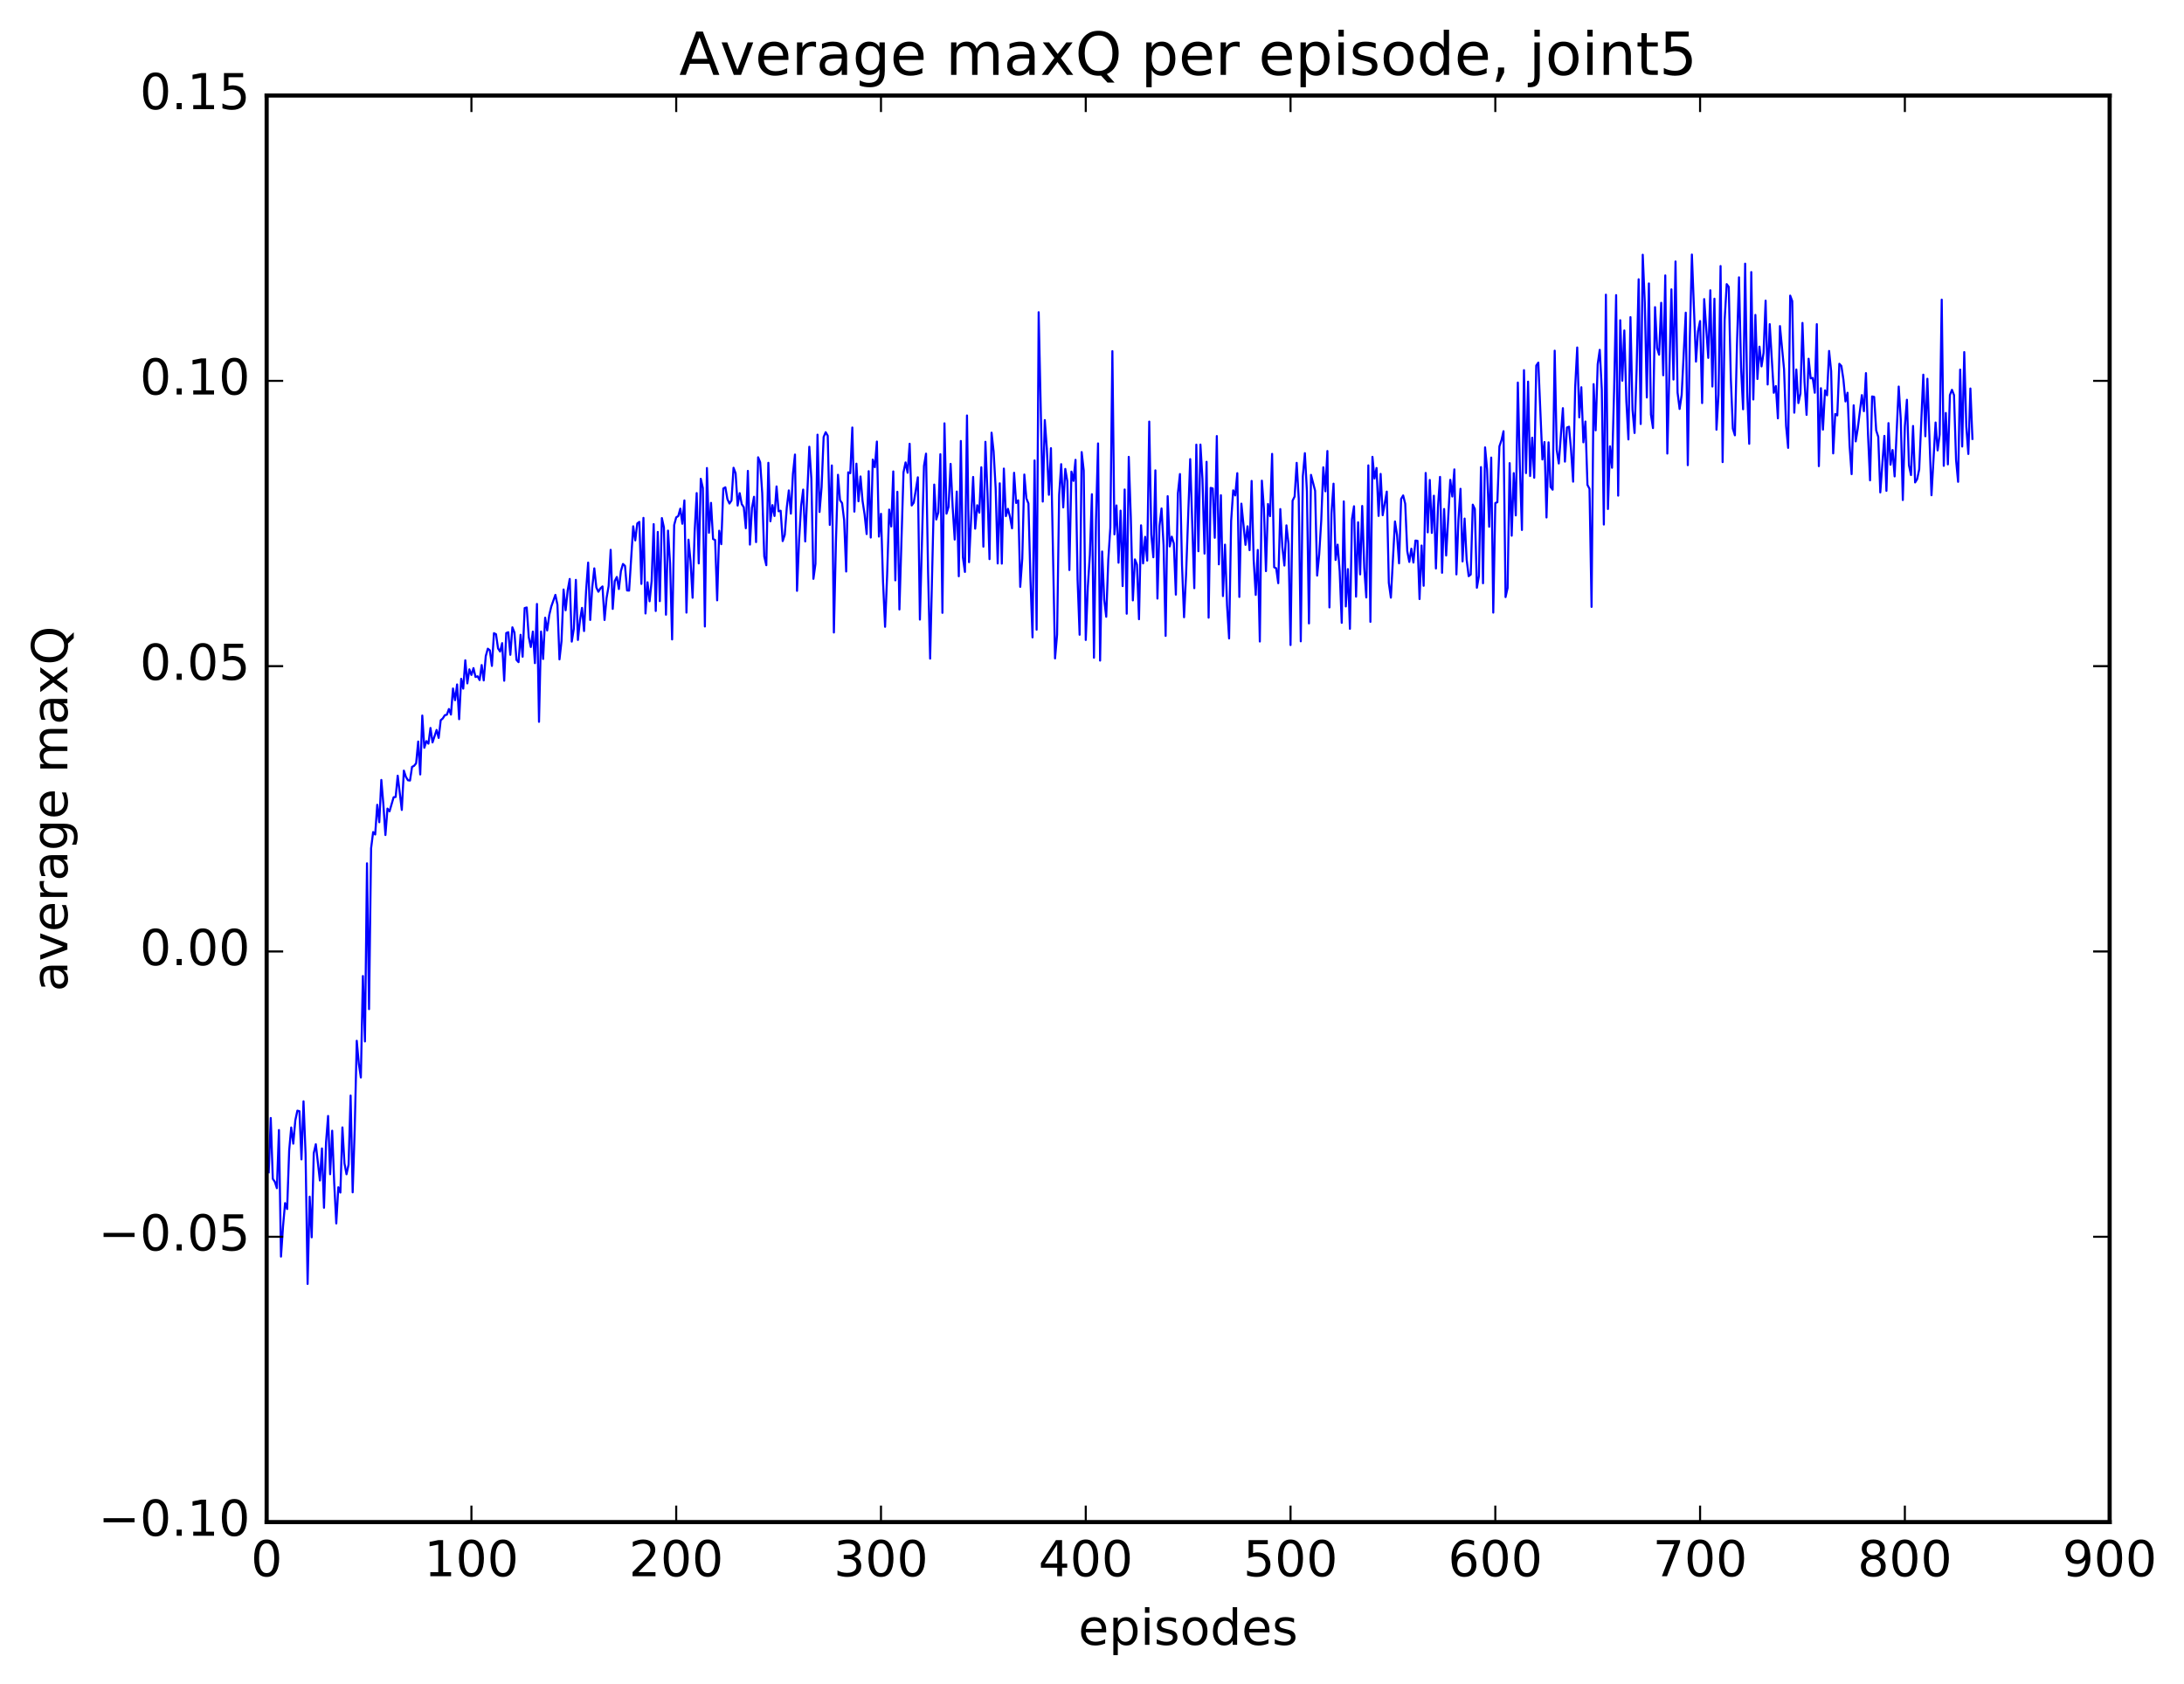 <?xml version="1.0" encoding="utf-8" standalone="no"?>
<!DOCTYPE svg PUBLIC "-//W3C//DTD SVG 1.1//EN"
  "http://www.w3.org/Graphics/SVG/1.1/DTD/svg11.dtd">
<!-- Created with matplotlib (http://matplotlib.org/) -->
<svg height="408pt" version="1.1" viewBox="0 0 529 408" width="529pt" xmlns="http://www.w3.org/2000/svg" xmlns:xlink="http://www.w3.org/1999/xlink">
 <defs>
  <style type="text/css">
*{stroke-linecap:butt;stroke-linejoin:round;stroke-miterlimit:100000;}
  </style>
 </defs>
 <g id="figure_1">
  <g id="patch_1">
   <path d="M 0 408.169 
L 529.641 408.169 
L 529.641 0 
L 0 0 
z
" style="fill:#ffffff;"/>
  </g>
  <g id="axes_1">
   <g id="patch_2">
    <path d="M 64.588 368.742 
L 510.988 368.742 
L 510.988 23.142 
L 64.588 23.142 
z
" style="fill:#ffffff;"/>
   </g>
   <g id="line2d_1">
    <path clip-path="url(#p677cbfb711)" d="M 65.084 283.992 
L 65.58 270.844 
L 66.076 285.578 
L 66.572 286.301 
L 67.068 287.848 
L 67.564 273.764 
L 68.06 304.421 
L 68.556 297.09 
L 69.052 291.467 
L 69.548 292.906 
L 70.044 278.693 
L 70.54 273.141 
L 71.036 277.067 
L 71.532 271.404 
L 72.028 269.07 
L 72.524 269.194 
L 73.02 280.873 
L 73.516 266.803 
L 74.012 279.502 
L 74.508 311.046 
L 75.004 289.904 
L 75.5 299.753 
L 75.996 279.378 
L 76.492 277.198 
L 77.484 285.983 
L 77.98 278.219 
L 78.476 292.591 
L 78.972 276.749 
L 79.468 270.349 
L 79.964 284.464 
L 80.46 273.926 
L 80.956 286.715 
L 81.452 296.392 
L 81.948 287.621 
L 82.444 288.908 
L 82.94 273.126 
L 83.436 281.832 
L 83.932 284.476 
L 84.428 282.152 
L 84.924 265.411 
L 85.42 288.856 
L 85.916 273.631 
L 86.412 252.136 
L 86.908 257.673 
L 87.404 261.03 
L 87.9 236.451 
L 88.396 252.299 
L 88.892 209.145 
L 89.388 244.472 
L 89.884 205.522 
L 90.38 201.575 
L 90.876 202.166 
L 91.372 194.967 
L 91.868 199.196 
L 92.364 188.946 
L 92.86 194.894 
L 93.356 202.293 
L 93.852 195.887 
L 94.348 196.558 
L 95.34 193.144 
L 95.836 193.071 
L 96.332 187.92 
L 97.324 196.218 
L 97.82 186.689 
L 98.316 188.205 
L 98.812 189.027 
L 99.308 189.095 
L 99.804 185.779 
L 100.3 185.528 
L 100.796 184.912 
L 101.292 179.642 
L 101.788 187.618 
L 102.284 173.343 
L 102.78 181.148 
L 103.276 179.542 
L 103.772 180.168 
L 104.268 176.357 
L 104.764 179.862 
L 105.756 176.83 
L 106.252 178.762 
L 106.748 174.477 
L 107.244 174.055 
L 107.74 173.267 
L 108.236 173.143 
L 108.732 171.766 
L 109.228 173.11 
L 109.724 166.791 
L 110.22 169.628 
L 110.716 165.809 
L 111.212 174.233 
L 111.708 164.452 
L 112.204 166.822 
L 112.7 159.959 
L 113.196 165.558 
L 113.692 162.15 
L 114.188 163.513 
L 114.684 161.856 
L 115.18 164.003 
L 115.676 163.834 
L 116.172 164.755 
L 116.668 161.11 
L 117.164 164.843 
L 117.66 158.944 
L 118.156 157.15 
L 118.652 157.541 
L 119.148 161.325 
L 119.644 153.389 
L 120.14 153.65 
L 120.636 157.086 
L 121.132 157.841 
L 121.628 155.803 
L 122.124 164.915 
L 122.62 153.358 
L 123.116 153.158 
L 123.612 158.633 
L 124.108 151.973 
L 124.604 153.239 
L 125.1 159.863 
L 125.596 160.411 
L 126.092 153.782 
L 126.588 159.096 
L 127.084 147.306 
L 127.58 147.164 
L 128.076 154.359 
L 128.572 156.752 
L 129.068 153.005 
L 129.564 160.653 
L 130.06 146.313 
L 130.556 174.87 
L 131.052 152.996 
L 131.548 159.648 
L 132.044 149.642 
L 132.54 152.735 
L 133.036 149.005 
L 133.532 146.93 
L 134.524 144.112 
L 135.02 146.51 
L 135.516 159.743 
L 136.012 155.27 
L 136.508 142.811 
L 137.004 147.846 
L 137.5 143.013 
L 137.996 140.256 
L 138.492 155.439 
L 138.988 152.316 
L 139.484 140.48 
L 139.98 155.034 
L 140.476 150.269 
L 140.972 147.263 
L 141.468 152.877 
L 141.964 143.071 
L 142.46 136.289 
L 142.956 150.194 
L 143.452 142.312 
L 143.948 137.686 
L 144.444 142.321 
L 144.94 143.356 
L 145.436 142.536 
L 145.932 142.067 
L 146.428 150.196 
L 146.924 144.867 
L 147.42 141.987 
L 147.916 133.198 
L 148.412 147.512 
L 148.908 140.764 
L 149.404 139.772 
L 149.9 142.7 
L 150.396 138.342 
L 150.892 136.626 
L 151.388 137.095 
L 151.884 143.042 
L 152.38 143.081 
L 153.372 127.499 
L 153.868 130.926 
L 154.364 126.797 
L 154.86 126.431 
L 155.356 141.458 
L 155.852 125.463 
L 156.348 148.62 
L 156.844 141.057 
L 157.34 145.668 
L 157.836 140.773 
L 158.332 126.975 
L 158.828 148.019 
L 159.324 128.862 
L 159.82 145.626 
L 160.316 125.505 
L 160.812 127.771 
L 161.308 148.922 
L 161.804 128.544 
L 162.3 136.511 
L 162.796 154.908 
L 163.292 127.208 
L 163.788 125.33 
L 164.284 125.033 
L 164.78 123.223 
L 165.276 126.884 
L 165.772 121.227 
L 166.268 148.412 
L 166.764 130.737 
L 167.26 135.93 
L 167.756 144.817 
L 168.252 128.87 
L 168.748 119.449 
L 169.244 136.494 
L 169.74 115.994 
L 170.236 118.225 
L 170.732 151.775 
L 171.228 113.38 
L 171.724 129.072 
L 172.22 121.819 
L 172.716 130.592 
L 173.212 130.819 
L 173.708 145.437 
L 174.204 128.566 
L 174.7 131.835 
L 175.196 118.344 
L 175.692 118.052 
L 176.188 120.911 
L 176.684 121.986 
L 177.18 121.24 
L 177.676 113.319 
L 178.172 114.65 
L 178.668 122.482 
L 179.164 119.469 
L 179.66 122.135 
L 180.156 122.879 
L 180.652 127.97 
L 181.148 114.074 
L 181.644 131.937 
L 182.14 123.041 
L 182.636 120.348 
L 183.132 131.331 
L 183.628 110.781 
L 184.124 111.991 
L 184.62 119.449 
L 185.116 134.787 
L 185.612 136.929 
L 186.108 112.118 
L 186.604 126.289 
L 187.1 122.368 
L 187.596 125.006 
L 188.092 117.845 
L 188.588 123.863 
L 189.084 123.731 
L 189.58 131.085 
L 190.076 129.583 
L 190.572 122.954 
L 191.068 118.804 
L 191.564 124.434 
L 192.06 114.835 
L 192.556 110.116 
L 193.052 143.14 
L 193.548 130.928 
L 194.044 122.537 
L 194.54 118.605 
L 195.036 131.166 
L 196.028 108.23 
L 196.524 115.984 
L 197.02 140.229 
L 197.516 136.612 
L 198.012 105.304 
L 198.508 124.031 
L 199.004 118.009 
L 199.5 105.867 
L 199.996 104.702 
L 200.492 105.57 
L 200.988 127.167 
L 201.484 112.76 
L 201.98 153.23 
L 202.476 131.207 
L 202.972 115.022 
L 203.468 121.176 
L 203.964 121.882 
L 204.46 125.983 
L 204.956 138.456 
L 205.452 114.425 
L 205.948 114.636 
L 206.444 103.567 
L 206.94 123.943 
L 207.436 112.324 
L 207.932 121.445 
L 208.428 115.428 
L 208.924 121.344 
L 209.42 124.651 
L 209.916 129.387 
L 210.412 114.145 
L 210.908 130.227 
L 211.404 111.338 
L 211.9 113.196 
L 212.396 106.969 
L 212.892 129.992 
L 213.388 124.474 
L 213.884 140.914 
L 214.38 151.846 
L 214.876 139.343 
L 215.372 123.455 
L 215.868 127.541 
L 216.364 114.208 
L 216.86 140.598 
L 217.356 119.14 
L 217.852 147.653 
L 218.844 114.411 
L 219.34 112.024 
L 219.836 114.536 
L 220.332 107.5 
L 220.828 122.456 
L 221.324 121.781 
L 222.316 115.63 
L 222.812 150.099 
L 223.804 112.855 
L 224.3 109.901 
L 224.796 138.653 
L 225.292 159.56 
L 226.284 117.395 
L 226.78 125.854 
L 227.276 124.14 
L 227.772 110.033 
L 228.268 148.467 
L 228.764 102.554 
L 229.26 124.441 
L 229.756 122.782 
L 230.252 112.376 
L 230.748 122.833 
L 231.244 130.713 
L 231.74 119.083 
L 232.236 139.603 
L 232.732 106.831 
L 233.228 134.996 
L 233.724 138.556 
L 234.22 100.651 
L 234.716 136.193 
L 235.708 115.547 
L 236.204 128.077 
L 236.7 122.391 
L 237.196 124.202 
L 237.692 113.198 
L 238.188 132.432 
L 238.684 107.028 
L 239.18 119.37 
L 239.676 135.457 
L 240.172 104.818 
L 240.668 109.38 
L 241.164 118.267 
L 241.66 136.501 
L 242.156 117.087 
L 242.652 136.549 
L 243.148 113.517 
L 243.644 125.038 
L 244.14 123.269 
L 244.636 125.209 
L 245.132 127.995 
L 245.628 114.536 
L 246.124 121.849 
L 246.62 121.212 
L 247.116 142.168 
L 247.612 135.309 
L 248.108 114.958 
L 248.604 120.732 
L 249.1 121.979 
L 249.596 140.545 
L 250.092 154.412 
L 250.588 111.545 
L 251.084 152.547 
L 251.58 75.637 
L 252.572 121.512 
L 253.068 101.766 
L 253.564 108.743 
L 254.06 119.875 
L 254.556 108.574 
L 255.548 159.507 
L 256.044 153.758 
L 256.54 119.922 
L 257.036 112.445 
L 257.532 122.928 
L 258.028 113.601 
L 258.524 116.605 
L 259.02 138.091 
L 259.516 114.258 
L 260.012 116.501 
L 260.508 111.399 
L 261.004 140.388 
L 261.5 153.776 
L 261.996 109.519 
L 262.492 113.971 
L 262.988 155.035 
L 263.484 142.316 
L 263.98 134.447 
L 264.476 119.727 
L 264.972 159.338 
L 265.468 126.004 
L 265.964 107.42 
L 266.46 160.034 
L 266.956 133.602 
L 267.452 145.246 
L 267.948 149.419 
L 268.444 135.587 
L 268.94 127.847 
L 269.436 85.069 
L 269.932 129.458 
L 270.428 122.448 
L 270.924 136.324 
L 271.42 123.707 
L 271.916 141.984 
L 272.412 118.585 
L 272.908 148.68 
L 273.404 110.679 
L 273.9 125.31 
L 274.396 145.449 
L 274.892 135.519 
L 275.388 136.787 
L 275.884 150.011 
L 276.38 127.261 
L 276.876 136.484 
L 277.372 130.06 
L 277.868 135.81 
L 278.364 102.134 
L 278.86 129.455 
L 279.356 135.007 
L 279.852 113.947 
L 280.348 145.011 
L 280.844 127.408 
L 281.34 123.174 
L 281.836 132.105 
L 282.332 154.049 
L 282.828 120.201 
L 283.324 132.373 
L 283.82 130.004 
L 284.316 131.653 
L 284.812 144.059 
L 285.308 119.497 
L 285.804 114.841 
L 286.3 136.838 
L 286.796 149.534 
L 287.292 139.06 
L 288.284 111.223 
L 289.276 142.49 
L 289.772 107.718 
L 290.268 133.545 
L 290.764 107.699 
L 291.26 116.092 
L 291.756 134.114 
L 292.252 111.877 
L 292.748 149.639 
L 293.244 118.192 
L 293.74 118.324 
L 294.236 130.283 
L 294.732 105.638 
L 295.228 136.714 
L 295.724 119.971 
L 296.22 144.401 
L 296.716 131.946 
L 297.212 146.64 
L 297.708 154.67 
L 298.204 126.177 
L 298.7 118.792 
L 299.196 120.023 
L 299.692 114.63 
L 300.188 144.615 
L 300.684 122.013 
L 301.676 131.993 
L 302.172 127.498 
L 302.668 133.281 
L 303.164 116.507 
L 303.66 135.595 
L 304.156 144.119 
L 304.652 133.226 
L 305.148 155.413 
L 305.644 116.446 
L 306.14 123.205 
L 306.636 138.361 
L 307.132 122.091 
L 307.628 125.039 
L 308.124 109.958 
L 308.62 137.425 
L 309.116 137.668 
L 309.612 141.285 
L 310.108 123.326 
L 310.604 132.493 
L 311.1 137.012 
L 311.596 127.271 
L 312.092 131.739 
L 312.588 156.266 
L 313.084 121.287 
L 313.58 120.286 
L 314.076 112.129 
L 314.572 120.76 
L 315.068 155.368 
L 315.564 115.378 
L 316.06 109.784 
L 316.556 118.998 
L 317.052 151.03 
L 317.548 115.04 
L 318.54 118.889 
L 319.036 139.436 
L 319.532 134.286 
L 320.028 126.091 
L 320.524 113.211 
L 321.02 119.026 
L 321.516 109.259 
L 322.012 147.153 
L 322.508 124.37 
L 323.004 117.174 
L 323.5 135.656 
L 323.996 131.945 
L 324.492 138.422 
L 324.988 150.885 
L 325.484 121.466 
L 325.98 146.916 
L 326.476 137.865 
L 326.972 152.337 
L 327.468 125.79 
L 327.964 122.643 
L 328.46 144.545 
L 328.956 126.523 
L 329.452 139.15 
L 329.948 122.573 
L 330.444 137.594 
L 330.94 144.742 
L 331.436 112.737 
L 331.932 150.651 
L 332.428 110.672 
L 332.924 115.93 
L 333.42 113.373 
L 333.916 124.987 
L 334.412 114.808 
L 334.908 124.818 
L 335.9 119.095 
L 336.396 141.209 
L 336.892 144.79 
L 337.884 126.325 
L 338.38 129.551 
L 338.876 136.476 
L 339.372 120.874 
L 339.868 120.022 
L 340.364 122.038 
L 340.86 133.509 
L 341.356 136.131 
L 341.852 132.927 
L 342.348 136.286 
L 342.844 130.956 
L 343.34 131.018 
L 343.836 145.125 
L 344.332 132.156 
L 344.828 141.912 
L 345.324 114.58 
L 345.82 128.968 
L 346.316 116.275 
L 346.812 129.108 
L 347.308 120.093 
L 347.804 137.719 
L 348.3 122.838 
L 348.796 115.534 
L 349.292 138.763 
L 349.788 123.305 
L 350.284 134.577 
L 351.276 116.244 
L 351.772 120.292 
L 352.268 113.713 
L 352.764 139.15 
L 353.26 125.831 
L 353.756 118.416 
L 354.252 136.008 
L 354.748 125.627 
L 355.244 135.576 
L 355.74 139.584 
L 356.236 139.183 
L 356.732 122.256 
L 357.228 123.308 
L 357.724 142.385 
L 358.22 139.547 
L 358.716 113.157 
L 359.212 141.298 
L 359.708 108.38 
L 360.204 113.769 
L 360.7 127.606 
L 361.196 110.848 
L 361.692 148.409 
L 362.188 121.869 
L 362.684 121.668 
L 363.18 108.141 
L 363.676 106.669 
L 364.172 104.462 
L 364.668 144.651 
L 365.164 142.433 
L 365.66 112.197 
L 366.156 129.78 
L 366.652 114.615 
L 367.148 124.862 
L 367.644 92.678 
L 368.14 113.178 
L 368.636 128.39 
L 369.132 89.672 
L 369.628 114.615 
L 370.124 92.451 
L 370.62 115.322 
L 371.116 106.036 
L 371.612 115.734 
L 372.108 88.561 
L 372.604 87.848 
L 373.596 111.314 
L 374.092 107.089 
L 374.588 125.363 
L 375.084 107.156 
L 375.58 117.977 
L 376.076 118.636 
L 376.572 84.955 
L 377.068 109 
L 377.564 112.285 
L 378.556 98.882 
L 379.052 111.837 
L 379.548 103.564 
L 380.044 103.373 
L 380.54 109.098 
L 381.036 116.69 
L 381.532 93.812 
L 382.028 84.178 
L 382.524 101.115 
L 383.02 93.81 
L 383.516 107.156 
L 384.012 102.113 
L 384.508 117.465 
L 385.004 118.414 
L 385.5 147.026 
L 385.996 93.063 
L 386.492 104.256 
L 386.988 88.235 
L 387.484 84.75 
L 387.98 94.339 
L 388.476 127.074 
L 388.972 71.392 
L 389.468 123.314 
L 389.964 108.125 
L 390.46 113.318 
L 390.956 94.823 
L 391.452 71.494 
L 391.948 120.075 
L 392.444 77.574 
L 392.94 92.237 
L 393.436 80.054 
L 393.932 97.28 
L 394.428 106.458 
L 394.924 76.828 
L 395.42 99.244 
L 395.916 104.896 
L 396.412 89.71 
L 396.908 67.653 
L 397.404 102.723 
L 397.9 61.71 
L 398.396 73.397 
L 398.892 96.295 
L 399.388 68.663 
L 399.884 100.437 
L 400.38 103.707 
L 400.876 74.41 
L 401.372 84.323 
L 401.868 85.938 
L 402.364 73.354 
L 402.86 90.912 
L 403.356 66.722 
L 403.852 109.88 
L 404.844 70.099 
L 405.34 91.949 
L 405.836 63.343 
L 406.332 95.089 
L 406.828 99.078 
L 407.324 95.689 
L 408.316 75.747 
L 408.812 112.692 
L 409.308 81.721 
L 409.804 61.664 
L 410.796 87.607 
L 411.292 80.26 
L 411.788 77.775 
L 412.284 97.648 
L 412.78 72.455 
L 413.772 86.699 
L 414.268 70.323 
L 414.764 93.633 
L 415.26 72.364 
L 415.756 104.1 
L 416.252 95.616 
L 416.748 64.449 
L 417.244 111.95 
L 417.74 77.489 
L 418.236 68.832 
L 418.732 69.508 
L 419.228 91.584 
L 419.724 103.829 
L 420.22 105.459 
L 420.716 83.745 
L 421.212 67.181 
L 421.708 89.034 
L 422.204 99.152 
L 422.7 63.873 
L 423.196 95.011 
L 423.692 107.513 
L 424.188 65.908 
L 424.684 96.781 
L 425.18 76.289 
L 425.676 91.818 
L 426.172 83.976 
L 426.668 88.768 
L 427.164 85.454 
L 427.66 72.833 
L 428.156 93.147 
L 428.652 78.523 
L 429.644 95.159 
L 430.14 93.519 
L 430.636 101.349 
L 431.132 78.994 
L 432.124 89.425 
L 432.62 103.192 
L 433.116 108.5 
L 433.612 71.615 
L 434.108 72.942 
L 434.604 99.976 
L 435.1 89.514 
L 435.596 97.656 
L 436.092 95.335 
L 436.588 78.229 
L 437.084 92.53 
L 437.58 100.508 
L 438.076 86.903 
L 438.572 91.66 
L 439.068 91.562 
L 439.564 95.147 
L 440.06 78.532 
L 440.556 112.928 
L 441.052 94.047 
L 441.548 104.083 
L 442.044 94.573 
L 442.54 95.765 
L 443.036 85.019 
L 443.532 89.9 
L 444.028 109.842 
L 444.524 100.285 
L 445.02 100.641 
L 445.516 88.128 
L 446.012 88.663 
L 446.508 91.964 
L 447.004 97.257 
L 447.5 95.146 
L 447.996 107.891 
L 448.492 114.871 
L 448.988 98.188 
L 449.484 106.932 
L 449.98 103.822 
L 450.972 95.716 
L 451.468 99.612 
L 451.964 90.39 
L 452.46 105.217 
L 452.956 116.366 
L 453.452 96.043 
L 453.948 96.148 
L 454.444 104.269 
L 454.94 105.807 
L 455.436 119.292 
L 456.428 105.598 
L 456.924 118.913 
L 457.42 102.5 
L 457.916 112.587 
L 458.412 109.017 
L 458.908 115.418 
L 459.9 93.642 
L 460.396 101.607 
L 460.892 121.135 
L 461.388 103.269 
L 461.884 96.848 
L 462.38 112.71 
L 462.876 115.093 
L 463.372 103.194 
L 463.868 116.874 
L 464.364 116.079 
L 464.86 113.702 
L 465.852 90.767 
L 466.348 105.688 
L 466.844 91.756 
L 467.836 119.979 
L 468.828 102.354 
L 469.324 109.121 
L 469.82 105.245 
L 470.316 72.588 
L 470.812 112.853 
L 471.308 100.043 
L 471.804 112.501 
L 472.3 95.699 
L 472.796 94.436 
L 473.292 95.713 
L 473.788 111.422 
L 474.284 116.726 
L 474.78 89.537 
L 475.276 108.177 
L 475.772 85.293 
L 476.268 103.315 
L 476.764 109.98 
L 477.26 94.114 
L 477.756 106.325 
L 477.756 106.325 
" style="fill:none;stroke:#0000ff;stroke-linecap:square;stroke-width:0.5;"/>
   </g>
   <g id="patch_3">
    <path d="M 64.588 368.742 
L 64.588 23.142 
" style="fill:none;stroke:#000000;stroke-linecap:square;stroke-linejoin:miter;"/>
   </g>
   <g id="patch_4">
    <path d="M 510.988 368.742 
L 510.988 23.142 
" style="fill:none;stroke:#000000;stroke-linecap:square;stroke-linejoin:miter;"/>
   </g>
   <g id="patch_5">
    <path d="M 64.588 368.742 
L 510.988 368.742 
" style="fill:none;stroke:#000000;stroke-linecap:square;stroke-linejoin:miter;"/>
   </g>
   <g id="patch_6">
    <path d="M 64.588 23.142 
L 510.988 23.142 
" style="fill:none;stroke:#000000;stroke-linecap:square;stroke-linejoin:miter;"/>
   </g>
   <g id="matplotlib.axis_1">
    <g id="xtick_1">
     <g id="line2d_2">
      <defs>
       <path d="M 0 0 
L 0 -4 
" id="m79a22e2b94" style="stroke:#000000;stroke-width:0.5;"/>
      </defs>
      <g>
       <use style="stroke:#000000;stroke-width:0.5;" x="64.588" xlink:href="#m79a22e2b94" y="368.742"/>
      </g>
     </g>
     <g id="line2d_3">
      <defs>
       <path d="M 0 0 
L 0 4 
" id="med1ba26165" style="stroke:#000000;stroke-width:0.5;"/>
      </defs>
      <g>
       <use style="stroke:#000000;stroke-width:0.5;" x="64.588" xlink:href="#med1ba26165" y="23.142"/>
      </g>
     </g>
     <g id="text_1">
      <!-- 0 -->
      <defs>
       <path d="M 31.781 66.406 
Q 24.172 66.406 20.328 58.906 
Q 16.5 51.422 16.5 36.375 
Q 16.5 21.391 20.328 13.891 
Q 24.172 6.391 31.781 6.391 
Q 39.453 6.391 43.281 13.891 
Q 47.125 21.391 47.125 36.375 
Q 47.125 51.422 43.281 58.906 
Q 39.453 66.406 31.781 66.406 
M 31.781 74.219 
Q 44.047 74.219 50.516 64.516 
Q 56.984 54.828 56.984 36.375 
Q 56.984 17.969 50.516 8.266 
Q 44.047 -1.422 31.781 -1.422 
Q 19.531 -1.422 13.062 8.266 
Q 6.594 17.969 6.594 36.375 
Q 6.594 54.828 13.062 64.516 
Q 19.531 74.219 31.781 74.219 
" id="BitstreamVeraSans-Roman-30"/>
      </defs>
      <g transform="translate(60.771 381.86)scale(0.12 -0.12)">
       <use xlink:href="#BitstreamVeraSans-Roman-30"/>
      </g>
     </g>
    </g>
    <g id="xtick_2">
     <g id="line2d_4">
      <g>
       <use style="stroke:#000000;stroke-width:0.5;" x="114.188" xlink:href="#m79a22e2b94" y="368.742"/>
      </g>
     </g>
     <g id="line2d_5">
      <g>
       <use style="stroke:#000000;stroke-width:0.5;" x="114.188" xlink:href="#med1ba26165" y="23.142"/>
      </g>
     </g>
     <g id="text_2">
      <!-- 100 -->
      <defs>
       <path d="M 12.406 8.297 
L 28.516 8.297 
L 28.516 63.922 
L 10.984 60.406 
L 10.984 69.391 
L 28.422 72.906 
L 38.281 72.906 
L 38.281 8.297 
L 54.391 8.297 
L 54.391 0 
L 12.406 0 
z
" id="BitstreamVeraSans-Roman-31"/>
      </defs>
      <g transform="translate(102.736 381.86)scale(0.12 -0.12)">
       <use xlink:href="#BitstreamVeraSans-Roman-31"/>
       <use x="63.623" xlink:href="#BitstreamVeraSans-Roman-30"/>
       <use x="127.246" xlink:href="#BitstreamVeraSans-Roman-30"/>
      </g>
     </g>
    </g>
    <g id="xtick_3">
     <g id="line2d_6">
      <g>
       <use style="stroke:#000000;stroke-width:0.5;" x="163.788" xlink:href="#m79a22e2b94" y="368.742"/>
      </g>
     </g>
     <g id="line2d_7">
      <g>
       <use style="stroke:#000000;stroke-width:0.5;" x="163.788" xlink:href="#med1ba26165" y="23.142"/>
      </g>
     </g>
     <g id="text_3">
      <!-- 200 -->
      <defs>
       <path d="M 19.188 8.297 
L 53.609 8.297 
L 53.609 0 
L 7.328 0 
L 7.328 8.297 
Q 12.938 14.109 22.625 23.891 
Q 32.328 33.688 34.812 36.531 
Q 39.547 41.844 41.422 45.531 
Q 43.312 49.219 43.312 52.781 
Q 43.312 58.594 39.234 62.25 
Q 35.156 65.922 28.609 65.922 
Q 23.969 65.922 18.812 64.312 
Q 13.672 62.703 7.812 59.422 
L 7.812 69.391 
Q 13.766 71.781 18.938 73 
Q 24.125 74.219 28.422 74.219 
Q 39.75 74.219 46.484 68.547 
Q 53.219 62.891 53.219 53.422 
Q 53.219 48.922 51.531 44.891 
Q 49.859 40.875 45.406 35.406 
Q 44.188 33.984 37.641 27.219 
Q 31.109 20.453 19.188 8.297 
" id="BitstreamVeraSans-Roman-32"/>
      </defs>
      <g transform="translate(152.336 381.86)scale(0.12 -0.12)">
       <use xlink:href="#BitstreamVeraSans-Roman-32"/>
       <use x="63.623" xlink:href="#BitstreamVeraSans-Roman-30"/>
       <use x="127.246" xlink:href="#BitstreamVeraSans-Roman-30"/>
      </g>
     </g>
    </g>
    <g id="xtick_4">
     <g id="line2d_8">
      <g>
       <use style="stroke:#000000;stroke-width:0.5;" x="213.388" xlink:href="#m79a22e2b94" y="368.742"/>
      </g>
     </g>
     <g id="line2d_9">
      <g>
       <use style="stroke:#000000;stroke-width:0.5;" x="213.388" xlink:href="#med1ba26165" y="23.142"/>
      </g>
     </g>
     <g id="text_4">
      <!-- 300 -->
      <defs>
       <path d="M 40.578 39.312 
Q 47.656 37.797 51.625 33 
Q 55.609 28.219 55.609 21.188 
Q 55.609 10.406 48.188 4.484 
Q 40.766 -1.422 27.094 -1.422 
Q 22.516 -1.422 17.656 -0.516 
Q 12.797 0.391 7.625 2.203 
L 7.625 11.719 
Q 11.719 9.328 16.594 8.109 
Q 21.484 6.891 26.812 6.891 
Q 36.078 6.891 40.938 10.547 
Q 45.797 14.203 45.797 21.188 
Q 45.797 27.641 41.281 31.266 
Q 36.766 34.906 28.719 34.906 
L 20.219 34.906 
L 20.219 43.016 
L 29.109 43.016 
Q 36.375 43.016 40.234 45.922 
Q 44.094 48.828 44.094 54.297 
Q 44.094 59.906 40.109 62.906 
Q 36.141 65.922 28.719 65.922 
Q 24.656 65.922 20.016 65.031 
Q 15.375 64.156 9.812 62.312 
L 9.812 71.094 
Q 15.438 72.656 20.344 73.438 
Q 25.25 74.219 29.594 74.219 
Q 40.828 74.219 47.359 69.109 
Q 53.906 64.016 53.906 55.328 
Q 53.906 49.266 50.438 45.094 
Q 46.969 40.922 40.578 39.312 
" id="BitstreamVeraSans-Roman-33"/>
      </defs>
      <g transform="translate(201.936 381.86)scale(0.12 -0.12)">
       <use xlink:href="#BitstreamVeraSans-Roman-33"/>
       <use x="63.623" xlink:href="#BitstreamVeraSans-Roman-30"/>
       <use x="127.246" xlink:href="#BitstreamVeraSans-Roman-30"/>
      </g>
     </g>
    </g>
    <g id="xtick_5">
     <g id="line2d_10">
      <g>
       <use style="stroke:#000000;stroke-width:0.5;" x="262.988" xlink:href="#m79a22e2b94" y="368.742"/>
      </g>
     </g>
     <g id="line2d_11">
      <g>
       <use style="stroke:#000000;stroke-width:0.5;" x="262.988" xlink:href="#med1ba26165" y="23.142"/>
      </g>
     </g>
     <g id="text_5">
      <!-- 400 -->
      <defs>
       <path d="M 37.797 64.312 
L 12.891 25.391 
L 37.797 25.391 
z
M 35.203 72.906 
L 47.609 72.906 
L 47.609 25.391 
L 58.016 25.391 
L 58.016 17.188 
L 47.609 17.188 
L 47.609 0 
L 37.797 0 
L 37.797 17.188 
L 4.891 17.188 
L 4.891 26.703 
z
" id="BitstreamVeraSans-Roman-34"/>
      </defs>
      <g transform="translate(251.536 381.86)scale(0.12 -0.12)">
       <use xlink:href="#BitstreamVeraSans-Roman-34"/>
       <use x="63.623" xlink:href="#BitstreamVeraSans-Roman-30"/>
       <use x="127.246" xlink:href="#BitstreamVeraSans-Roman-30"/>
      </g>
     </g>
    </g>
    <g id="xtick_6">
     <g id="line2d_12">
      <g>
       <use style="stroke:#000000;stroke-width:0.5;" x="312.588" xlink:href="#m79a22e2b94" y="368.742"/>
      </g>
     </g>
     <g id="line2d_13">
      <g>
       <use style="stroke:#000000;stroke-width:0.5;" x="312.588" xlink:href="#med1ba26165" y="23.142"/>
      </g>
     </g>
     <g id="text_6">
      <!-- 500 -->
      <defs>
       <path d="M 10.797 72.906 
L 49.516 72.906 
L 49.516 64.594 
L 19.828 64.594 
L 19.828 46.734 
Q 21.969 47.469 24.109 47.828 
Q 26.266 48.188 28.422 48.188 
Q 40.625 48.188 47.75 41.5 
Q 54.891 34.812 54.891 23.391 
Q 54.891 11.625 47.562 5.094 
Q 40.234 -1.422 26.906 -1.422 
Q 22.312 -1.422 17.547 -0.641 
Q 12.797 0.141 7.719 1.703 
L 7.719 11.625 
Q 12.109 9.234 16.797 8.062 
Q 21.484 6.891 26.703 6.891 
Q 35.156 6.891 40.078 11.328 
Q 45.016 15.766 45.016 23.391 
Q 45.016 31 40.078 35.438 
Q 35.156 39.891 26.703 39.891 
Q 22.75 39.891 18.812 39.016 
Q 14.891 38.141 10.797 36.281 
z
" id="BitstreamVeraSans-Roman-35"/>
      </defs>
      <g transform="translate(301.136 381.86)scale(0.12 -0.12)">
       <use xlink:href="#BitstreamVeraSans-Roman-35"/>
       <use x="63.623" xlink:href="#BitstreamVeraSans-Roman-30"/>
       <use x="127.246" xlink:href="#BitstreamVeraSans-Roman-30"/>
      </g>
     </g>
    </g>
    <g id="xtick_7">
     <g id="line2d_14">
      <g>
       <use style="stroke:#000000;stroke-width:0.5;" x="362.188" xlink:href="#m79a22e2b94" y="368.742"/>
      </g>
     </g>
     <g id="line2d_15">
      <g>
       <use style="stroke:#000000;stroke-width:0.5;" x="362.188" xlink:href="#med1ba26165" y="23.142"/>
      </g>
     </g>
     <g id="text_7">
      <!-- 600 -->
      <defs>
       <path d="M 33.016 40.375 
Q 26.375 40.375 22.484 35.828 
Q 18.609 31.297 18.609 23.391 
Q 18.609 15.531 22.484 10.953 
Q 26.375 6.391 33.016 6.391 
Q 39.656 6.391 43.531 10.953 
Q 47.406 15.531 47.406 23.391 
Q 47.406 31.297 43.531 35.828 
Q 39.656 40.375 33.016 40.375 
M 52.594 71.297 
L 52.594 62.312 
Q 48.875 64.062 45.094 64.984 
Q 41.312 65.922 37.594 65.922 
Q 27.828 65.922 22.672 59.328 
Q 17.531 52.734 16.797 39.406 
Q 19.672 43.656 24.016 45.922 
Q 28.375 48.188 33.594 48.188 
Q 44.578 48.188 50.953 41.516 
Q 57.328 34.859 57.328 23.391 
Q 57.328 12.156 50.688 5.359 
Q 44.047 -1.422 33.016 -1.422 
Q 20.359 -1.422 13.672 8.266 
Q 6.984 17.969 6.984 36.375 
Q 6.984 53.656 15.188 63.938 
Q 23.391 74.219 37.203 74.219 
Q 40.922 74.219 44.703 73.484 
Q 48.484 72.75 52.594 71.297 
" id="BitstreamVeraSans-Roman-36"/>
      </defs>
      <g transform="translate(350.736 381.86)scale(0.12 -0.12)">
       <use xlink:href="#BitstreamVeraSans-Roman-36"/>
       <use x="63.623" xlink:href="#BitstreamVeraSans-Roman-30"/>
       <use x="127.246" xlink:href="#BitstreamVeraSans-Roman-30"/>
      </g>
     </g>
    </g>
    <g id="xtick_8">
     <g id="line2d_16">
      <g>
       <use style="stroke:#000000;stroke-width:0.5;" x="411.788" xlink:href="#m79a22e2b94" y="368.742"/>
      </g>
     </g>
     <g id="line2d_17">
      <g>
       <use style="stroke:#000000;stroke-width:0.5;" x="411.788" xlink:href="#med1ba26165" y="23.142"/>
      </g>
     </g>
     <g id="text_8">
      <!-- 700 -->
      <defs>
       <path d="M 8.203 72.906 
L 55.078 72.906 
L 55.078 68.703 
L 28.609 0 
L 18.312 0 
L 43.219 64.594 
L 8.203 64.594 
z
" id="BitstreamVeraSans-Roman-37"/>
      </defs>
      <g transform="translate(400.336 381.86)scale(0.12 -0.12)">
       <use xlink:href="#BitstreamVeraSans-Roman-37"/>
       <use x="63.623" xlink:href="#BitstreamVeraSans-Roman-30"/>
       <use x="127.246" xlink:href="#BitstreamVeraSans-Roman-30"/>
      </g>
     </g>
    </g>
    <g id="xtick_9">
     <g id="line2d_18">
      <g>
       <use style="stroke:#000000;stroke-width:0.5;" x="461.388" xlink:href="#m79a22e2b94" y="368.742"/>
      </g>
     </g>
     <g id="line2d_19">
      <g>
       <use style="stroke:#000000;stroke-width:0.5;" x="461.388" xlink:href="#med1ba26165" y="23.142"/>
      </g>
     </g>
     <g id="text_9">
      <!-- 800 -->
      <defs>
       <path d="M 31.781 34.625 
Q 24.75 34.625 20.719 30.859 
Q 16.703 27.094 16.703 20.516 
Q 16.703 13.922 20.719 10.156 
Q 24.75 6.391 31.781 6.391 
Q 38.812 6.391 42.859 10.172 
Q 46.922 13.969 46.922 20.516 
Q 46.922 27.094 42.891 30.859 
Q 38.875 34.625 31.781 34.625 
M 21.922 38.812 
Q 15.578 40.375 12.031 44.719 
Q 8.5 49.078 8.5 55.328 
Q 8.5 64.062 14.719 69.141 
Q 20.953 74.219 31.781 74.219 
Q 42.672 74.219 48.875 69.141 
Q 55.078 64.062 55.078 55.328 
Q 55.078 49.078 51.531 44.719 
Q 48 40.375 41.703 38.812 
Q 48.828 37.156 52.797 32.312 
Q 56.781 27.484 56.781 20.516 
Q 56.781 9.906 50.312 4.234 
Q 43.844 -1.422 31.781 -1.422 
Q 19.734 -1.422 13.25 4.234 
Q 6.781 9.906 6.781 20.516 
Q 6.781 27.484 10.781 32.312 
Q 14.797 37.156 21.922 38.812 
M 18.312 54.391 
Q 18.312 48.734 21.844 45.562 
Q 25.391 42.391 31.781 42.391 
Q 38.141 42.391 41.719 45.562 
Q 45.312 48.734 45.312 54.391 
Q 45.312 60.062 41.719 63.234 
Q 38.141 66.406 31.781 66.406 
Q 25.391 66.406 21.844 63.234 
Q 18.312 60.062 18.312 54.391 
" id="BitstreamVeraSans-Roman-38"/>
      </defs>
      <g transform="translate(449.936 381.86)scale(0.12 -0.12)">
       <use xlink:href="#BitstreamVeraSans-Roman-38"/>
       <use x="63.623" xlink:href="#BitstreamVeraSans-Roman-30"/>
       <use x="127.246" xlink:href="#BitstreamVeraSans-Roman-30"/>
      </g>
     </g>
    </g>
    <g id="xtick_10">
     <g id="line2d_20">
      <g>
       <use style="stroke:#000000;stroke-width:0.5;" x="510.988" xlink:href="#m79a22e2b94" y="368.742"/>
      </g>
     </g>
     <g id="line2d_21">
      <g>
       <use style="stroke:#000000;stroke-width:0.5;" x="510.988" xlink:href="#med1ba26165" y="23.142"/>
      </g>
     </g>
     <g id="text_10">
      <!-- 900 -->
      <defs>
       <path d="M 10.984 1.516 
L 10.984 10.5 
Q 14.703 8.734 18.5 7.812 
Q 22.312 6.891 25.984 6.891 
Q 35.75 6.891 40.891 13.453 
Q 46.047 20.016 46.781 33.406 
Q 43.953 29.203 39.594 26.953 
Q 35.25 24.703 29.984 24.703 
Q 19.047 24.703 12.672 31.312 
Q 6.297 37.938 6.297 49.422 
Q 6.297 60.641 12.938 67.422 
Q 19.578 74.219 30.609 74.219 
Q 43.266 74.219 49.922 64.516 
Q 56.594 54.828 56.594 36.375 
Q 56.594 19.141 48.406 8.859 
Q 40.234 -1.422 26.422 -1.422 
Q 22.703 -1.422 18.891 -0.688 
Q 15.094 0.047 10.984 1.516 
M 30.609 32.422 
Q 37.25 32.422 41.125 36.953 
Q 45.016 41.5 45.016 49.422 
Q 45.016 57.281 41.125 61.844 
Q 37.25 66.406 30.609 66.406 
Q 23.969 66.406 20.094 61.844 
Q 16.219 57.281 16.219 49.422 
Q 16.219 41.5 20.094 36.953 
Q 23.969 32.422 30.609 32.422 
" id="BitstreamVeraSans-Roman-39"/>
      </defs>
      <g transform="translate(499.536 381.86)scale(0.12 -0.12)">
       <use xlink:href="#BitstreamVeraSans-Roman-39"/>
       <use x="63.623" xlink:href="#BitstreamVeraSans-Roman-30"/>
       <use x="127.246" xlink:href="#BitstreamVeraSans-Roman-30"/>
      </g>
     </g>
    </g>
    <g id="text_11">
     <!-- episodes -->
     <defs>
      <path d="M 45.406 46.391 
L 45.406 75.984 
L 54.391 75.984 
L 54.391 0 
L 45.406 0 
L 45.406 8.203 
Q 42.578 3.328 38.25 0.953 
Q 33.938 -1.422 27.875 -1.422 
Q 17.969 -1.422 11.734 6.484 
Q 5.516 14.406 5.516 27.297 
Q 5.516 40.188 11.734 48.094 
Q 17.969 56 27.875 56 
Q 33.938 56 38.25 53.625 
Q 42.578 51.266 45.406 46.391 
M 14.797 27.297 
Q 14.797 17.391 18.875 11.75 
Q 22.953 6.109 30.078 6.109 
Q 37.203 6.109 41.297 11.75 
Q 45.406 17.391 45.406 27.297 
Q 45.406 37.203 41.297 42.844 
Q 37.203 48.484 30.078 48.484 
Q 22.953 48.484 18.875 42.844 
Q 14.797 37.203 14.797 27.297 
" id="BitstreamVeraSans-Roman-64"/>
      <path d="M 9.422 54.688 
L 18.406 54.688 
L 18.406 0 
L 9.422 0 
z
M 9.422 75.984 
L 18.406 75.984 
L 18.406 64.594 
L 9.422 64.594 
z
" id="BitstreamVeraSans-Roman-69"/>
      <path d="M 30.609 48.391 
Q 23.391 48.391 19.188 42.75 
Q 14.984 37.109 14.984 27.297 
Q 14.984 17.484 19.156 11.844 
Q 23.344 6.203 30.609 6.203 
Q 37.797 6.203 41.984 11.859 
Q 46.188 17.531 46.188 27.297 
Q 46.188 37.016 41.984 42.703 
Q 37.797 48.391 30.609 48.391 
M 30.609 56 
Q 42.328 56 49.016 48.375 
Q 55.719 40.766 55.719 27.297 
Q 55.719 13.875 49.016 6.219 
Q 42.328 -1.422 30.609 -1.422 
Q 18.844 -1.422 12.172 6.219 
Q 5.516 13.875 5.516 27.297 
Q 5.516 40.766 12.172 48.375 
Q 18.844 56 30.609 56 
" id="BitstreamVeraSans-Roman-6f"/>
      <path d="M 56.203 29.594 
L 56.203 25.203 
L 14.891 25.203 
Q 15.484 15.922 20.484 11.062 
Q 25.484 6.203 34.422 6.203 
Q 39.594 6.203 44.453 7.469 
Q 49.312 8.734 54.109 11.281 
L 54.109 2.781 
Q 49.266 0.734 44.188 -0.344 
Q 39.109 -1.422 33.891 -1.422 
Q 20.797 -1.422 13.156 6.188 
Q 5.516 13.812 5.516 26.812 
Q 5.516 40.234 12.766 48.109 
Q 20.016 56 32.328 56 
Q 43.359 56 49.781 48.891 
Q 56.203 41.797 56.203 29.594 
M 47.219 32.234 
Q 47.125 39.594 43.094 43.984 
Q 39.062 48.391 32.422 48.391 
Q 24.906 48.391 20.391 44.141 
Q 15.875 39.891 15.188 32.172 
z
" id="BitstreamVeraSans-Roman-65"/>
      <path d="M 44.281 53.078 
L 44.281 44.578 
Q 40.484 46.531 36.375 47.5 
Q 32.281 48.484 27.875 48.484 
Q 21.188 48.484 17.844 46.438 
Q 14.5 44.391 14.5 40.281 
Q 14.5 37.156 16.891 35.375 
Q 19.281 33.594 26.516 31.984 
L 29.594 31.297 
Q 39.156 29.25 43.188 25.516 
Q 47.219 21.781 47.219 15.094 
Q 47.219 7.469 41.188 3.016 
Q 35.156 -1.422 24.609 -1.422 
Q 20.219 -1.422 15.453 -0.562 
Q 10.688 0.297 5.422 2 
L 5.422 11.281 
Q 10.406 8.688 15.234 7.391 
Q 20.062 6.109 24.812 6.109 
Q 31.156 6.109 34.562 8.281 
Q 37.984 10.453 37.984 14.406 
Q 37.984 18.062 35.516 20.016 
Q 33.062 21.969 24.703 23.781 
L 21.578 24.516 
Q 13.234 26.266 9.516 29.906 
Q 5.812 33.547 5.812 39.891 
Q 5.812 47.609 11.281 51.797 
Q 16.75 56 26.812 56 
Q 31.781 56 36.172 55.266 
Q 40.578 54.547 44.281 53.078 
" id="BitstreamVeraSans-Roman-73"/>
      <path d="M 18.109 8.203 
L 18.109 -20.797 
L 9.078 -20.797 
L 9.078 54.688 
L 18.109 54.688 
L 18.109 46.391 
Q 20.953 51.266 25.266 53.625 
Q 29.594 56 35.594 56 
Q 45.562 56 51.781 48.094 
Q 58.016 40.188 58.016 27.297 
Q 58.016 14.406 51.781 6.484 
Q 45.562 -1.422 35.594 -1.422 
Q 29.594 -1.422 25.266 0.953 
Q 20.953 3.328 18.109 8.203 
M 48.688 27.297 
Q 48.688 37.203 44.609 42.844 
Q 40.531 48.484 33.406 48.484 
Q 26.266 48.484 22.188 42.844 
Q 18.109 37.203 18.109 27.297 
Q 18.109 17.391 22.188 11.75 
Q 26.266 6.109 33.406 6.109 
Q 40.531 6.109 44.609 11.75 
Q 48.688 17.391 48.688 27.297 
" id="BitstreamVeraSans-Roman-70"/>
     </defs>
     <g transform="translate(261.197 398.474)scale(0.12 -0.12)">
      <use xlink:href="#BitstreamVeraSans-Roman-65"/>
      <use x="61.523" xlink:href="#BitstreamVeraSans-Roman-70"/>
      <use x="125.0" xlink:href="#BitstreamVeraSans-Roman-69"/>
      <use x="152.783" xlink:href="#BitstreamVeraSans-Roman-73"/>
      <use x="204.883" xlink:href="#BitstreamVeraSans-Roman-6f"/>
      <use x="266.064" xlink:href="#BitstreamVeraSans-Roman-64"/>
      <use x="329.541" xlink:href="#BitstreamVeraSans-Roman-65"/>
      <use x="391.064" xlink:href="#BitstreamVeraSans-Roman-73"/>
     </g>
    </g>
   </g>
   <g id="matplotlib.axis_2">
    <g id="ytick_1">
     <g id="line2d_22">
      <defs>
       <path d="M 0 0 
L 4 0 
" id="m48283b1e17" style="stroke:#000000;stroke-width:0.5;"/>
      </defs>
      <g>
       <use style="stroke:#000000;stroke-width:0.5;" x="64.588" xlink:href="#m48283b1e17" y="368.742"/>
      </g>
     </g>
     <g id="line2d_23">
      <defs>
       <path d="M 0 0 
L -4 0 
" id="m50c749207b" style="stroke:#000000;stroke-width:0.5;"/>
      </defs>
      <g>
       <use style="stroke:#000000;stroke-width:0.5;" x="510.988" xlink:href="#m50c749207b" y="368.742"/>
      </g>
     </g>
     <g id="text_12">
      <!-- −0.10 -->
      <defs>
       <path d="M 10.688 12.406 
L 21 12.406 
L 21 0 
L 10.688 0 
z
" id="BitstreamVeraSans-Roman-2e"/>
       <path d="M 10.594 35.5 
L 73.188 35.5 
L 73.188 27.203 
L 10.594 27.203 
z
" id="BitstreamVeraSans-Roman-2212"/>
      </defs>
      <g transform="translate(23.814 372.053)scale(0.12 -0.12)">
       <use xlink:href="#BitstreamVeraSans-Roman-2212"/>
       <use x="83.789" xlink:href="#BitstreamVeraSans-Roman-30"/>
       <use x="147.412" xlink:href="#BitstreamVeraSans-Roman-2e"/>
       <use x="179.199" xlink:href="#BitstreamVeraSans-Roman-31"/>
       <use x="242.822" xlink:href="#BitstreamVeraSans-Roman-30"/>
      </g>
     </g>
    </g>
    <g id="ytick_2">
     <g id="line2d_24">
      <g>
       <use style="stroke:#000000;stroke-width:0.5;" x="64.588" xlink:href="#m48283b1e17" y="299.622"/>
      </g>
     </g>
     <g id="line2d_25">
      <g>
       <use style="stroke:#000000;stroke-width:0.5;" x="510.988" xlink:href="#m50c749207b" y="299.622"/>
      </g>
     </g>
     <g id="text_13">
      <!-- −0.05 -->
      <g transform="translate(23.814 302.933)scale(0.12 -0.12)">
       <use xlink:href="#BitstreamVeraSans-Roman-2212"/>
       <use x="83.789" xlink:href="#BitstreamVeraSans-Roman-30"/>
       <use x="147.412" xlink:href="#BitstreamVeraSans-Roman-2e"/>
       <use x="179.199" xlink:href="#BitstreamVeraSans-Roman-30"/>
       <use x="242.822" xlink:href="#BitstreamVeraSans-Roman-35"/>
      </g>
     </g>
    </g>
    <g id="ytick_3">
     <g id="line2d_26">
      <g>
       <use style="stroke:#000000;stroke-width:0.5;" x="64.588" xlink:href="#m48283b1e17" y="230.502"/>
      </g>
     </g>
     <g id="line2d_27">
      <g>
       <use style="stroke:#000000;stroke-width:0.5;" x="510.988" xlink:href="#m50c749207b" y="230.502"/>
      </g>
     </g>
     <g id="text_14">
      <!-- 0.00 -->
      <g transform="translate(33.869 233.813)scale(0.12 -0.12)">
       <use xlink:href="#BitstreamVeraSans-Roman-30"/>
       <use x="63.623" xlink:href="#BitstreamVeraSans-Roman-2e"/>
       <use x="95.41" xlink:href="#BitstreamVeraSans-Roman-30"/>
       <use x="159.033" xlink:href="#BitstreamVeraSans-Roman-30"/>
      </g>
     </g>
    </g>
    <g id="ytick_4">
     <g id="line2d_28">
      <g>
       <use style="stroke:#000000;stroke-width:0.5;" x="64.588" xlink:href="#m48283b1e17" y="161.382"/>
      </g>
     </g>
     <g id="line2d_29">
      <g>
       <use style="stroke:#000000;stroke-width:0.5;" x="510.988" xlink:href="#m50c749207b" y="161.382"/>
      </g>
     </g>
     <g id="text_15">
      <!-- 0.05 -->
      <g transform="translate(33.869 164.693)scale(0.12 -0.12)">
       <use xlink:href="#BitstreamVeraSans-Roman-30"/>
       <use x="63.623" xlink:href="#BitstreamVeraSans-Roman-2e"/>
       <use x="95.41" xlink:href="#BitstreamVeraSans-Roman-30"/>
       <use x="159.033" xlink:href="#BitstreamVeraSans-Roman-35"/>
      </g>
     </g>
    </g>
    <g id="ytick_5">
     <g id="line2d_30">
      <g>
       <use style="stroke:#000000;stroke-width:0.5;" x="64.588" xlink:href="#m48283b1e17" y="92.262"/>
      </g>
     </g>
     <g id="line2d_31">
      <g>
       <use style="stroke:#000000;stroke-width:0.5;" x="510.988" xlink:href="#m50c749207b" y="92.262"/>
      </g>
     </g>
     <g id="text_16">
      <!-- 0.10 -->
      <g transform="translate(33.869 95.573)scale(0.12 -0.12)">
       <use xlink:href="#BitstreamVeraSans-Roman-30"/>
       <use x="63.623" xlink:href="#BitstreamVeraSans-Roman-2e"/>
       <use x="95.41" xlink:href="#BitstreamVeraSans-Roman-31"/>
       <use x="159.033" xlink:href="#BitstreamVeraSans-Roman-30"/>
      </g>
     </g>
    </g>
    <g id="ytick_6">
     <g id="line2d_32">
      <g>
       <use style="stroke:#000000;stroke-width:0.5;" x="64.588" xlink:href="#m48283b1e17" y="23.142"/>
      </g>
     </g>
     <g id="line2d_33">
      <g>
       <use style="stroke:#000000;stroke-width:0.5;" x="510.988" xlink:href="#m50c749207b" y="23.142"/>
      </g>
     </g>
     <g id="text_17">
      <!-- 0.15 -->
      <g transform="translate(33.869 26.453)scale(0.12 -0.12)">
       <use xlink:href="#BitstreamVeraSans-Roman-30"/>
       <use x="63.623" xlink:href="#BitstreamVeraSans-Roman-2e"/>
       <use x="95.41" xlink:href="#BitstreamVeraSans-Roman-31"/>
       <use x="159.033" xlink:href="#BitstreamVeraSans-Roman-35"/>
      </g>
     </g>
    </g>
    <g id="text_18">
     <!-- average maxQ -->
     <defs>
      <path d="M 41.109 46.297 
Q 39.594 47.172 37.812 47.578 
Q 36.031 48 33.891 48 
Q 26.266 48 22.188 43.047 
Q 18.109 38.094 18.109 28.812 
L 18.109 0 
L 9.078 0 
L 9.078 54.688 
L 18.109 54.688 
L 18.109 46.188 
Q 20.953 51.172 25.484 53.578 
Q 30.031 56 36.531 56 
Q 37.453 56 38.578 55.875 
Q 39.703 55.766 41.062 55.516 
z
" id="BitstreamVeraSans-Roman-72"/>
      <path d="M 54.891 54.688 
L 35.109 28.078 
L 55.906 0 
L 45.312 0 
L 29.391 21.484 
L 13.484 0 
L 2.875 0 
L 24.125 28.609 
L 4.688 54.688 
L 15.281 54.688 
L 29.781 35.203 
L 44.281 54.688 
z
" id="BitstreamVeraSans-Roman-78"/>
      <path d="M 39.406 66.219 
Q 28.656 66.219 22.328 58.203 
Q 16.016 50.203 16.016 36.375 
Q 16.016 22.609 22.328 14.594 
Q 28.656 6.594 39.406 6.594 
Q 50.141 6.594 56.422 14.594 
Q 62.703 22.609 62.703 36.375 
Q 62.703 50.203 56.422 58.203 
Q 50.141 66.219 39.406 66.219 
M 53.219 1.312 
L 66.219 -12.891 
L 54.297 -12.891 
L 43.5 -1.219 
Q 41.891 -1.312 41.031 -1.359 
Q 40.188 -1.422 39.406 -1.422 
Q 24.031 -1.422 14.812 8.859 
Q 5.609 19.141 5.609 36.375 
Q 5.609 53.656 14.812 63.938 
Q 24.031 74.219 39.406 74.219 
Q 54.734 74.219 63.906 63.938 
Q 73.094 53.656 73.094 36.375 
Q 73.094 23.688 67.984 14.641 
Q 62.891 5.609 53.219 1.312 
" id="BitstreamVeraSans-Roman-51"/>
      <path d="M 34.281 27.484 
Q 23.391 27.484 19.188 25 
Q 14.984 22.516 14.984 16.5 
Q 14.984 11.719 18.141 8.906 
Q 21.297 6.109 26.703 6.109 
Q 34.188 6.109 38.703 11.406 
Q 43.219 16.703 43.219 25.484 
L 43.219 27.484 
z
M 52.203 31.203 
L 52.203 0 
L 43.219 0 
L 43.219 8.297 
Q 40.141 3.328 35.547 0.953 
Q 30.953 -1.422 24.312 -1.422 
Q 15.922 -1.422 10.953 3.297 
Q 6 8.016 6 15.922 
Q 6 25.141 12.172 29.828 
Q 18.359 34.516 30.609 34.516 
L 43.219 34.516 
L 43.219 35.406 
Q 43.219 41.609 39.141 45 
Q 35.062 48.391 27.688 48.391 
Q 23 48.391 18.547 47.266 
Q 14.109 46.141 10.016 43.891 
L 10.016 52.203 
Q 14.938 54.109 19.578 55.047 
Q 24.219 56 28.609 56 
Q 40.484 56 46.344 49.844 
Q 52.203 43.703 52.203 31.203 
" id="BitstreamVeraSans-Roman-61"/>
      <path d="M 2.984 54.688 
L 12.5 54.688 
L 29.594 8.797 
L 46.688 54.688 
L 56.203 54.688 
L 35.688 0 
L 23.484 0 
z
" id="BitstreamVeraSans-Roman-76"/>
      <path d="M 52 44.188 
Q 55.375 50.25 60.062 53.125 
Q 64.75 56 71.094 56 
Q 79.641 56 84.281 50.016 
Q 88.922 44.047 88.922 33.016 
L 88.922 0 
L 79.891 0 
L 79.891 32.719 
Q 79.891 40.578 77.094 44.375 
Q 74.312 48.188 68.609 48.188 
Q 61.625 48.188 57.562 43.547 
Q 53.516 38.922 53.516 30.906 
L 53.516 0 
L 44.484 0 
L 44.484 32.719 
Q 44.484 40.625 41.703 44.406 
Q 38.922 48.188 33.109 48.188 
Q 26.219 48.188 22.156 43.531 
Q 18.109 38.875 18.109 30.906 
L 18.109 0 
L 9.078 0 
L 9.078 54.688 
L 18.109 54.688 
L 18.109 46.188 
Q 21.188 51.219 25.484 53.609 
Q 29.781 56 35.688 56 
Q 41.656 56 45.828 52.969 
Q 50 49.953 52 44.188 
" id="BitstreamVeraSans-Roman-6d"/>
      <path id="BitstreamVeraSans-Roman-20"/>
      <path d="M 45.406 27.984 
Q 45.406 37.75 41.375 43.109 
Q 37.359 48.484 30.078 48.484 
Q 22.859 48.484 18.828 43.109 
Q 14.797 37.75 14.797 27.984 
Q 14.797 18.266 18.828 12.891 
Q 22.859 7.516 30.078 7.516 
Q 37.359 7.516 41.375 12.891 
Q 45.406 18.266 45.406 27.984 
M 54.391 6.781 
Q 54.391 -7.172 48.188 -13.984 
Q 42 -20.797 29.203 -20.797 
Q 24.469 -20.797 20.266 -20.094 
Q 16.062 -19.391 12.109 -17.922 
L 12.109 -9.188 
Q 16.062 -11.328 19.922 -12.344 
Q 23.781 -13.375 27.781 -13.375 
Q 36.625 -13.375 41.016 -8.766 
Q 45.406 -4.156 45.406 5.172 
L 45.406 9.625 
Q 42.625 4.781 38.281 2.391 
Q 33.938 0 27.875 0 
Q 17.828 0 11.672 7.656 
Q 5.516 15.328 5.516 27.984 
Q 5.516 40.672 11.672 48.328 
Q 17.828 56 27.875 56 
Q 33.938 56 38.281 53.609 
Q 42.625 51.219 45.406 46.391 
L 45.406 54.688 
L 54.391 54.688 
z
" id="BitstreamVeraSans-Roman-67"/>
     </defs>
     <g transform="translate(16.318 240.209)rotate(-90.0)scale(0.12 -0.12)">
      <use xlink:href="#BitstreamVeraSans-Roman-61"/>
      <use x="61.279" xlink:href="#BitstreamVeraSans-Roman-76"/>
      <use x="120.459" xlink:href="#BitstreamVeraSans-Roman-65"/>
      <use x="181.982" xlink:href="#BitstreamVeraSans-Roman-72"/>
      <use x="223.096" xlink:href="#BitstreamVeraSans-Roman-61"/>
      <use x="284.375" xlink:href="#BitstreamVeraSans-Roman-67"/>
      <use x="347.852" xlink:href="#BitstreamVeraSans-Roman-65"/>
      <use x="409.375" xlink:href="#BitstreamVeraSans-Roman-20"/>
      <use x="441.162" xlink:href="#BitstreamVeraSans-Roman-6d"/>
      <use x="538.574" xlink:href="#BitstreamVeraSans-Roman-61"/>
      <use x="599.854" xlink:href="#BitstreamVeraSans-Roman-78"/>
      <use x="659.033" xlink:href="#BitstreamVeraSans-Roman-51"/>
     </g>
    </g>
   </g>
   <g id="text_19">
    <!-- Average maxQ per episode, joint5 -->
    <defs>
     <path d="M 11.719 12.406 
L 22.016 12.406 
L 22.016 4 
L 14.016 -11.625 
L 7.719 -11.625 
L 11.719 4 
z
" id="BitstreamVeraSans-Roman-2c"/>
     <path d="M 9.422 54.688 
L 18.406 54.688 
L 18.406 -0.984 
Q 18.406 -11.422 14.422 -16.109 
Q 10.453 -20.797 1.609 -20.797 
L -1.812 -20.797 
L -1.812 -13.188 
L 0.594 -13.188 
Q 5.719 -13.188 7.562 -10.812 
Q 9.422 -8.453 9.422 -0.984 
z
M 9.422 75.984 
L 18.406 75.984 
L 18.406 64.594 
L 9.422 64.594 
z
" id="BitstreamVeraSans-Roman-6a"/>
     <path d="M 34.188 63.188 
L 20.797 26.906 
L 47.609 26.906 
z
M 28.609 72.906 
L 39.797 72.906 
L 67.578 0 
L 57.328 0 
L 50.688 18.703 
L 17.828 18.703 
L 11.188 0 
L 0.781 0 
z
" id="BitstreamVeraSans-Roman-41"/>
     <path d="M 18.312 70.219 
L 18.312 54.688 
L 36.812 54.688 
L 36.812 47.703 
L 18.312 47.703 
L 18.312 18.016 
Q 18.312 11.328 20.141 9.422 
Q 21.969 7.516 27.594 7.516 
L 36.812 7.516 
L 36.812 0 
L 27.594 0 
Q 17.188 0 13.234 3.875 
Q 9.281 7.766 9.281 18.016 
L 9.281 47.703 
L 2.688 47.703 
L 2.688 54.688 
L 9.281 54.688 
L 9.281 70.219 
z
" id="BitstreamVeraSans-Roman-74"/>
     <path d="M 54.891 33.016 
L 54.891 0 
L 45.906 0 
L 45.906 32.719 
Q 45.906 40.484 42.875 44.328 
Q 39.844 48.188 33.797 48.188 
Q 26.516 48.188 22.312 43.547 
Q 18.109 38.922 18.109 30.906 
L 18.109 0 
L 9.078 0 
L 9.078 54.688 
L 18.109 54.688 
L 18.109 46.188 
Q 21.344 51.125 25.703 53.562 
Q 30.078 56 35.797 56 
Q 45.219 56 50.047 50.172 
Q 54.891 44.344 54.891 33.016 
" id="BitstreamVeraSans-Roman-6e"/>
    </defs>
    <g transform="translate(164.515 18.142)scale(0.144 -0.144)">
     <use xlink:href="#BitstreamVeraSans-Roman-41"/>
     <use x="68.33" xlink:href="#BitstreamVeraSans-Roman-76"/>
     <use x="127.51" xlink:href="#BitstreamVeraSans-Roman-65"/>
     <use x="189.033" xlink:href="#BitstreamVeraSans-Roman-72"/>
     <use x="230.146" xlink:href="#BitstreamVeraSans-Roman-61"/>
     <use x="291.426" xlink:href="#BitstreamVeraSans-Roman-67"/>
     <use x="354.902" xlink:href="#BitstreamVeraSans-Roman-65"/>
     <use x="416.426" xlink:href="#BitstreamVeraSans-Roman-20"/>
     <use x="448.213" xlink:href="#BitstreamVeraSans-Roman-6d"/>
     <use x="545.625" xlink:href="#BitstreamVeraSans-Roman-61"/>
     <use x="606.904" xlink:href="#BitstreamVeraSans-Roman-78"/>
     <use x="666.084" xlink:href="#BitstreamVeraSans-Roman-51"/>
     <use x="744.795" xlink:href="#BitstreamVeraSans-Roman-20"/>
     <use x="776.582" xlink:href="#BitstreamVeraSans-Roman-70"/>
     <use x="840.059" xlink:href="#BitstreamVeraSans-Roman-65"/>
     <use x="901.582" xlink:href="#BitstreamVeraSans-Roman-72"/>
     <use x="942.695" xlink:href="#BitstreamVeraSans-Roman-20"/>
     <use x="974.482" xlink:href="#BitstreamVeraSans-Roman-65"/>
     <use x="1036.006" xlink:href="#BitstreamVeraSans-Roman-70"/>
     <use x="1099.482" xlink:href="#BitstreamVeraSans-Roman-69"/>
     <use x="1127.266" xlink:href="#BitstreamVeraSans-Roman-73"/>
     <use x="1179.365" xlink:href="#BitstreamVeraSans-Roman-6f"/>
     <use x="1240.547" xlink:href="#BitstreamVeraSans-Roman-64"/>
     <use x="1304.023" xlink:href="#BitstreamVeraSans-Roman-65"/>
     <use x="1365.547" xlink:href="#BitstreamVeraSans-Roman-2c"/>
     <use x="1397.334" xlink:href="#BitstreamVeraSans-Roman-20"/>
     <use x="1429.121" xlink:href="#BitstreamVeraSans-Roman-6a"/>
     <use x="1456.904" xlink:href="#BitstreamVeraSans-Roman-6f"/>
     <use x="1518.086" xlink:href="#BitstreamVeraSans-Roman-69"/>
     <use x="1545.869" xlink:href="#BitstreamVeraSans-Roman-6e"/>
     <use x="1609.248" xlink:href="#BitstreamVeraSans-Roman-74"/>
     <use x="1648.457" xlink:href="#BitstreamVeraSans-Roman-35"/>
    </g>
   </g>
  </g>
 </g>
 <defs>
  <clipPath id="p677cbfb711">
   <rect height="345.6" width="446.4" x="64.588" y="23.142"/>
  </clipPath>
 </defs>
</svg>
